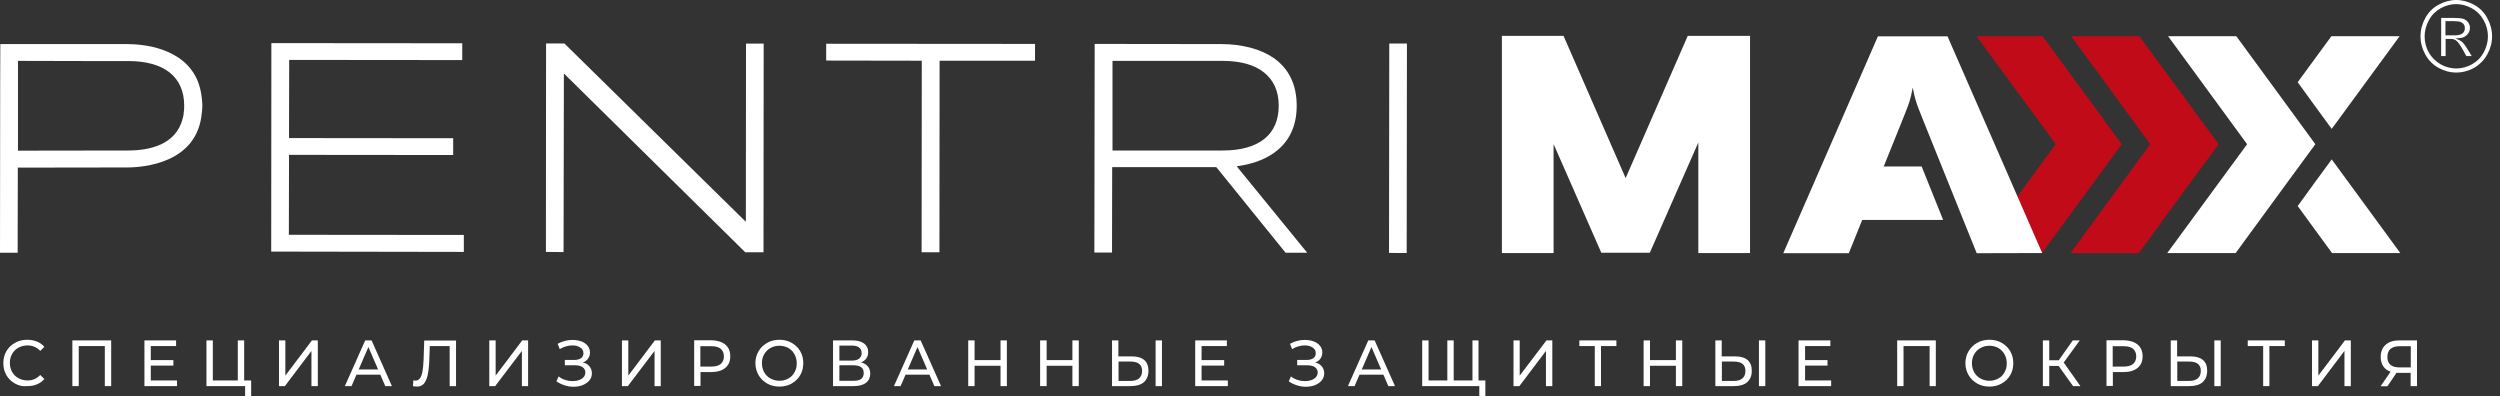 <svg width="309" height="49" viewBox="0 0 309 49" fill="none" xmlns="http://www.w3.org/2000/svg">
<rect x="0" y="0" width="309" height="49" fill="#333333" stroke="none"/>
<g clip-path="url(#clip0_953_1454)">
<path d="M254.091 17.824L247.544 26.726L252.381 31.276L262.25 17.824L252.459 4.471H244.3L254.091 17.824Z" fill="#C10B19"/>
<path d="M283.995 10.159L286.02 12.954L288.202 15.928L296.597 4.471H288.163L283.995 10.159Z" fill="white"/>
<path d="M286.02 22.674L283.995 25.468L288.241 31.276H289.559H295.358H296.676L288.202 19.7L286.02 22.674Z" fill="white"/>
<path d="M277.743 17.824L267.873 31.276H269.19H275.01H276.327L282.618 22.674L286.177 17.824L282.618 12.954L276.406 4.471H267.971L277.743 17.824Z" fill="white"/>
<path d="M1.848 47.403C1.396 47.144 1.042 46.805 0.786 46.365C0.531 45.926 0.413 45.427 0.413 44.889C0.413 44.35 0.531 43.851 0.786 43.411C1.042 42.972 1.396 42.633 1.848 42.374C2.3 42.114 2.792 41.994 3.362 41.994C3.794 41.994 4.188 42.074 4.561 42.214C4.915 42.354 5.23 42.573 5.485 42.873L4.974 43.372C4.561 42.932 4.03 42.693 3.401 42.693C2.988 42.693 2.615 42.793 2.281 42.972C1.946 43.152 1.691 43.411 1.494 43.751C1.298 44.09 1.219 44.449 1.219 44.868C1.219 45.268 1.317 45.647 1.494 45.966C1.691 46.306 1.946 46.565 2.281 46.745C2.615 46.924 2.988 47.024 3.401 47.024C4.03 47.024 4.542 46.805 4.974 46.346L5.485 46.844C5.23 47.144 4.915 47.363 4.561 47.503C4.207 47.663 3.794 47.723 3.362 47.723C2.792 47.783 2.3 47.663 1.848 47.403Z" fill="white"/>
<path d="M13.743 42.074V47.723H12.956V42.773H9.732V47.723H8.945V42.074H13.743Z" fill="white"/>
<path d="M21.882 47.024V47.723H17.852V42.074H21.764V42.773H18.638V44.509H21.43V45.188H18.638V47.024H21.882Z" fill="white"/>
<path d="M31.044 47.024V49H30.297V47.723H25.519V42.074H26.306V47.024H29.392V42.074H30.179V47.024H31.044Z" fill="white"/>
<path d="M34.484 42.074H35.271V46.425L38.554 42.074H39.282V47.723H38.495V43.372L35.212 47.723H34.484V42.074Z" fill="white"/>
<path d="M47.008 46.306H44.059L43.45 47.723H42.624L45.14 42.074H45.927L48.443 47.723H47.617L47.008 46.306ZM46.733 45.667L45.533 42.892L44.334 45.667H46.733Z" fill="white"/>
<path d="M56.366 42.074V47.723H55.58V42.773H53.123L53.063 44.429C53.044 45.208 52.965 45.846 52.867 46.325C52.769 46.805 52.611 47.164 52.395 47.423C52.179 47.663 51.904 47.783 51.53 47.783C51.373 47.783 51.196 47.763 51.038 47.723L51.097 47.004C51.176 47.024 51.274 47.044 51.353 47.044C51.589 47.044 51.766 46.944 51.904 46.765C52.041 46.585 52.139 46.306 52.218 45.926C52.277 45.547 52.336 45.068 52.356 44.469L52.434 42.094H56.366V42.074Z" fill="white"/>
<path d="M60.475 42.074H61.262V46.425L64.545 42.074H65.273V47.723H64.506V43.372L61.203 47.723H60.475V42.074Z" fill="white"/>
<path d="M72.862 45.288C73.058 45.527 73.156 45.806 73.156 46.146C73.156 46.485 73.058 46.764 72.842 47.024C72.626 47.283 72.35 47.463 72.016 47.603C71.662 47.742 71.289 47.802 70.876 47.802C70.502 47.802 70.129 47.742 69.775 47.623C69.401 47.503 69.067 47.343 68.772 47.124L69.047 46.525C69.283 46.724 69.559 46.864 69.873 46.964C70.168 47.064 70.483 47.104 70.778 47.104C71.23 47.104 71.603 47.004 71.898 46.824C72.193 46.625 72.35 46.365 72.35 46.046C72.35 45.767 72.232 45.547 72.016 45.387C71.78 45.228 71.466 45.148 71.053 45.148H69.814V44.489H70.994C71.348 44.489 71.623 44.409 71.82 44.27C72.016 44.13 72.114 43.91 72.114 43.651C72.114 43.351 71.977 43.112 71.721 42.952C71.466 42.773 71.131 42.693 70.738 42.693C70.483 42.693 70.207 42.733 69.952 42.812C69.677 42.892 69.441 42.992 69.185 43.152L68.929 42.493C69.205 42.334 69.5 42.214 69.814 42.134C70.129 42.054 70.443 42.014 70.758 42.014C71.151 42.014 71.505 42.074 71.839 42.194C72.173 42.313 72.429 42.493 72.626 42.733C72.822 42.972 72.921 43.252 72.921 43.571C72.921 43.85 72.842 44.11 72.685 44.329C72.527 44.549 72.311 44.709 72.036 44.809C72.409 44.868 72.665 45.048 72.862 45.288Z" fill="white"/>
<path d="M76.872 42.074H77.659V46.425L80.942 42.074H81.669V47.723H80.903V43.372L77.6 47.723H76.872V42.074Z" fill="white"/>
<path d="M89.651 42.593C90.064 42.932 90.261 43.431 90.261 44.03C90.261 44.649 90.064 45.128 89.651 45.467C89.239 45.806 88.668 45.986 87.961 45.986H86.585V47.703H85.798V42.054H87.961C88.668 42.074 89.239 42.254 89.651 42.593ZM89.081 44.988C89.337 44.769 89.475 44.449 89.475 44.05C89.475 43.651 89.337 43.332 89.081 43.112C88.826 42.892 88.433 42.793 87.921 42.793H86.565V45.308H87.921C88.433 45.308 88.826 45.208 89.081 44.988Z" fill="white"/>
<path d="M94.822 47.403C94.37 47.144 94.016 46.805 93.76 46.365C93.505 45.926 93.367 45.427 93.367 44.889C93.367 44.35 93.505 43.851 93.76 43.411C94.016 42.972 94.37 42.633 94.822 42.374C95.274 42.114 95.785 41.994 96.336 41.994C96.886 41.994 97.398 42.114 97.85 42.374C98.302 42.633 98.656 42.972 98.912 43.411C99.167 43.851 99.285 44.35 99.285 44.889C99.285 45.427 99.167 45.926 98.912 46.365C98.656 46.805 98.302 47.144 97.85 47.403C97.398 47.663 96.906 47.783 96.336 47.783C95.785 47.783 95.274 47.663 94.822 47.403ZM97.437 46.785C97.771 46.605 98.027 46.346 98.204 46.006C98.4 45.667 98.479 45.308 98.479 44.908C98.479 44.489 98.381 44.13 98.204 43.791C98.007 43.451 97.751 43.192 97.437 43.012C97.103 42.833 96.749 42.733 96.336 42.733C95.923 42.733 95.55 42.833 95.235 43.012C94.901 43.192 94.645 43.451 94.449 43.791C94.252 44.13 94.173 44.489 94.173 44.908C94.173 45.308 94.272 45.687 94.449 46.006C94.645 46.346 94.901 46.605 95.235 46.785C95.569 46.964 95.943 47.064 96.336 47.064C96.749 47.064 97.122 46.964 97.437 46.785Z" fill="white"/>
<path d="M107.267 45.288C107.464 45.527 107.562 45.827 107.562 46.186C107.562 46.665 107.385 47.044 107.031 47.324C106.677 47.583 106.166 47.723 105.498 47.723H102.962V42.074H105.36C105.97 42.074 106.442 42.194 106.795 42.453C107.13 42.713 107.307 43.052 107.307 43.531C107.307 43.831 107.228 44.09 107.071 44.31C106.913 44.529 106.697 44.689 106.422 44.789C106.795 44.889 107.071 45.048 107.267 45.288ZM103.748 44.569H105.301C105.694 44.569 105.989 44.489 106.186 44.33C106.383 44.17 106.5 43.95 106.5 43.651C106.5 43.352 106.402 43.112 106.186 42.952C105.97 42.793 105.694 42.713 105.301 42.713H103.748V44.569ZM106.756 46.106C106.756 45.787 106.658 45.547 106.442 45.388C106.225 45.228 105.911 45.148 105.478 45.148H103.748V47.064H105.478C106.324 47.084 106.756 46.765 106.756 46.106Z" fill="white"/>
<path d="M114.876 46.306H111.927L111.317 47.723H110.492L113.008 42.074H113.794L116.311 47.723H115.485L114.876 46.306ZM114.601 45.667L113.401 42.892L112.202 45.667H114.601Z" fill="white"/>
<path d="M124.45 42.074V47.723H123.664V45.208H120.459V47.723H119.673V42.074H120.459V44.509H123.664V42.074H124.45Z" fill="white"/>
<path d="M133.337 42.074V47.723H132.55V45.208H129.365V47.723H128.559V42.074H129.365V44.509H132.55V42.074H133.337Z" fill="white"/>
<path d="M141.417 44.489C141.771 44.789 141.948 45.228 141.948 45.827C141.948 46.445 141.752 46.904 141.378 47.244C141.004 47.563 140.454 47.723 139.746 47.723H137.446V42.074H138.232V44.05H139.884C140.552 44.05 141.063 44.19 141.417 44.489ZM140.788 46.765C141.044 46.545 141.162 46.246 141.162 45.846C141.162 45.068 140.69 44.689 139.727 44.689H138.252V47.084H139.727C140.179 47.084 140.533 46.984 140.788 46.765ZM142.833 42.074H143.619V47.723H142.833V42.074Z" fill="white"/>
<path d="M151.759 47.024V47.723H147.728V42.074H151.641V42.773H148.515V44.509H151.307V45.188H148.515V47.024H151.759Z" fill="white"/>
<path d="M163.378 45.288C163.575 45.527 163.673 45.806 163.673 46.146C163.673 46.485 163.575 46.764 163.358 47.024C163.142 47.283 162.867 47.463 162.533 47.603C162.179 47.742 161.805 47.802 161.392 47.802C161.019 47.802 160.645 47.742 160.291 47.623C159.918 47.503 159.584 47.343 159.289 47.124L159.564 46.525C159.8 46.724 160.075 46.864 160.39 46.964C160.685 47.064 160.999 47.104 161.294 47.104C161.746 47.104 162.12 47.004 162.415 46.824C162.71 46.625 162.867 46.365 162.867 46.046C162.867 45.767 162.749 45.547 162.533 45.387C162.297 45.228 161.982 45.148 161.569 45.148H160.331V44.489H161.51C161.864 44.489 162.139 44.409 162.336 44.27C162.533 44.13 162.631 43.91 162.631 43.651C162.631 43.351 162.493 43.112 162.238 42.952C161.982 42.773 161.648 42.693 161.255 42.693C160.999 42.693 160.724 42.733 160.468 42.812C160.193 42.892 159.957 42.992 159.702 43.152L159.446 42.493C159.721 42.334 160.016 42.214 160.331 42.134C160.645 42.054 160.96 42.014 161.274 42.014C161.668 42.014 162.021 42.074 162.356 42.194C162.69 42.313 162.946 42.493 163.142 42.733C163.339 42.972 163.437 43.252 163.437 43.571C163.437 43.85 163.358 44.11 163.201 44.329C163.044 44.549 162.828 44.709 162.552 44.809C162.906 44.868 163.181 45.048 163.378 45.288Z" fill="white"/>
<path d="M170.987 46.306H168.038L167.428 47.723H166.602L169.119 42.074H169.905L172.422 47.723H171.596L170.987 46.306ZM170.711 45.667L169.512 42.892L168.313 45.667H170.711Z" fill="white"/>
<path d="M182.744 42.074V47.723H175.784V42.074H176.57V47.024H178.89V42.074H179.677V47.024H181.996V42.074H182.744ZM183.589 47.024V48.96H182.842V47.723H181.937V47.024H183.589Z" fill="white"/>
<path d="M187.069 42.074H187.836V46.425L191.139 42.074H191.866V47.723H191.08V43.372L187.796 47.723H187.069V42.074Z" fill="white"/>
<path d="M199.789 42.773H197.882V47.723H197.115V42.773H195.208V42.074H199.789V42.773Z" fill="white"/>
<path d="M207.928 42.074V47.723H207.142V45.208H203.937V47.723H203.151V42.074H203.937V44.509H207.142V42.074H207.928Z" fill="white"/>
<path d="M215.989 44.489C216.343 44.789 216.52 45.228 216.52 45.827C216.52 46.445 216.323 46.904 215.95 47.244C215.576 47.563 215.026 47.723 214.318 47.723H212.018V42.074H212.804V44.05H214.456C215.144 44.05 215.635 44.19 215.989 44.489ZM215.36 46.765C215.616 46.545 215.734 46.246 215.734 45.846C215.734 45.068 215.262 44.689 214.298 44.689H212.824V47.084H214.298C214.77 47.084 215.124 46.984 215.36 46.765ZM217.405 42.074H218.191V47.723H217.405V42.074Z" fill="white"/>
<path d="M226.331 47.024V47.723H222.3V42.074H226.232V42.773H223.106V44.509H225.879V45.188H223.106V47.024H226.331Z" fill="white"/>
<path d="M239.267 42.074V47.723H238.5V42.773H235.276V47.723H234.49V42.074H239.267Z" fill="white"/>
<path d="M244.379 47.403C243.927 47.144 243.573 46.805 243.317 46.365C243.062 45.926 242.924 45.427 242.924 44.889C242.924 44.35 243.062 43.851 243.317 43.411C243.573 42.972 243.927 42.633 244.379 42.374C244.831 42.114 245.342 41.994 245.893 41.994C246.443 41.994 246.954 42.114 247.407 42.374C247.859 42.633 248.213 42.972 248.468 43.411C248.724 43.851 248.842 44.35 248.842 44.889C248.842 45.427 248.724 45.926 248.468 46.365C248.213 46.805 247.859 47.144 247.407 47.403C246.954 47.663 246.463 47.783 245.893 47.783C245.323 47.783 244.831 47.663 244.379 47.403ZM246.994 46.785C247.328 46.605 247.584 46.346 247.761 46.006C247.957 45.667 248.036 45.308 248.036 44.908C248.036 44.489 247.937 44.13 247.761 43.791C247.564 43.451 247.308 43.192 246.994 43.012C246.66 42.833 246.306 42.733 245.893 42.733C245.48 42.733 245.106 42.833 244.792 43.012C244.458 43.192 244.202 43.451 244.005 43.791C243.809 44.13 243.73 44.489 243.73 44.908C243.73 45.308 243.828 45.687 244.005 46.006C244.202 46.346 244.458 46.605 244.792 46.785C245.126 46.964 245.5 47.064 245.893 47.064C246.306 47.064 246.66 46.964 246.994 46.785Z" fill="white"/>
<path d="M254.445 45.228H253.285V47.723H252.499V42.074H253.285V44.529H254.465L256.195 42.074H257.06L255.074 44.809L257.138 47.723H256.234L254.445 45.228Z" fill="white"/>
<path d="M264.216 42.593C264.629 42.932 264.826 43.431 264.826 44.03C264.826 44.649 264.629 45.128 264.216 45.467C263.803 45.806 263.233 45.986 262.525 45.986H261.149V47.703H260.363V42.054H262.525C263.233 42.074 263.803 42.254 264.216 42.593ZM263.646 44.988C263.902 44.769 264.039 44.449 264.039 44.05C264.039 43.651 263.902 43.332 263.646 43.112C263.39 42.892 262.997 42.793 262.486 42.793H261.13V45.308H262.486C262.997 45.308 263.371 45.208 263.646 44.988Z" fill="white"/>
<path d="M272.277 44.489C272.631 44.789 272.808 45.228 272.808 45.827C272.808 46.445 272.611 46.904 272.238 47.244C271.864 47.563 271.314 47.723 270.606 47.723H268.306V42.074H269.092V44.05H270.744C271.412 44.05 271.923 44.19 272.277 44.489ZM271.648 46.765C271.904 46.545 272.021 46.246 272.021 45.846C272.021 45.068 271.55 44.689 270.586 44.689H269.112V47.084H270.586C271.038 47.084 271.392 46.984 271.648 46.765ZM273.693 42.074H274.479V47.723H273.693V42.074Z" fill="white"/>
<path d="M282.402 42.773H280.495V47.723H279.728V42.773H277.821V42.074H282.402V42.773Z" fill="white"/>
<path d="M285.764 42.074H286.55V46.425L289.834 42.074H290.561V47.723H289.775V43.372L286.491 47.723H285.764V42.074Z" fill="white"/>
<path d="M298.74 42.074V47.723H297.954V46.086H296.42C296.322 46.086 296.243 46.086 296.204 46.086L295.083 47.743H294.238L295.476 45.946C295.083 45.807 294.769 45.587 294.572 45.268C294.356 44.948 294.257 44.569 294.257 44.11C294.257 43.471 294.454 42.972 294.867 42.613C295.28 42.254 295.811 42.074 296.499 42.074H298.74ZM295.437 45.068C295.673 45.288 296.027 45.407 296.499 45.407H297.973V42.793H296.558C296.086 42.793 295.712 42.913 295.457 43.132C295.201 43.352 295.083 43.691 295.083 44.11C295.064 44.529 295.201 44.849 295.437 45.068Z" fill="white"/>
<path d="M229.398 20.578V27.185H240.172L237.517 20.578H229.398Z" fill="white"/>
<path d="M33.521 31.096L57.33 31.136V29.041L35.703 29.021L35.723 19.141L56.013 19.161V17.085L35.723 17.065L35.743 7.405L57.133 7.425V5.349L33.541 5.329L33.521 31.096Z" fill="white"/>
<path d="M94.37 31.177L94.39 5.389H92.207L92.188 27.404L91.912 27.145L69.755 5.369H67.494L67.475 31.137L69.657 31.157L69.696 9.082L92.109 31.177H94.37Z" fill="white"/>
<path d="M150.402 20.738L158.895 31.236H161.569L152.86 20.558L153.666 20.418C156.123 19.959 160.272 18.402 160.272 13.073C160.272 10.439 159.289 8.443 157.362 7.125C155.769 6.048 153.489 5.449 150.953 5.449L135.303 5.429L135.264 31.216H137.446L137.466 20.658H150.323L150.402 20.738ZM137.505 7.525H151.11C153.332 7.525 155.042 8.004 156.241 8.962C157.441 9.92 158.05 11.297 158.05 13.073C158.05 16.646 155.592 18.602 151.13 18.602H137.505V7.525Z" fill="white"/>
<path d="M171.714 5.379L171.684 31.266L173.867 31.268L173.897 5.381L171.714 5.379Z" fill="white"/>
<path d="M127.93 5.429L102.116 5.409V7.485L113.932 7.505V7.664L113.912 31.176H116.114L116.134 7.505H127.93V5.429Z" fill="white"/>
<path d="M24.949 13.892L24.969 13.752C24.969 13.652 24.988 13.592 24.988 13.533C24.988 13.393 25.008 13.233 25.008 13.093C25.008 12.934 25.008 12.774 24.988 12.614L24.949 12.155C24.949 12.075 24.929 11.976 24.91 11.896L24.89 11.736C24.87 11.656 24.87 11.576 24.851 11.497L24.831 11.377C24.772 11.038 24.674 10.718 24.576 10.399C24.536 10.259 24.497 10.159 24.458 10.06C22.767 5.908 17.753 5.449 15.689 5.449H0.039L0.02 11.317V13.073L0 31.236H2.182L2.202 20.718L15.669 20.698C17.714 20.698 24.438 20.199 24.949 13.892ZM2.222 7.525L10.656 7.545H15.827C20.309 7.545 22.767 9.501 22.767 13.073C22.767 13.413 22.747 13.752 22.688 14.071H22.708L22.669 14.271L22.57 14.69C21.725 17.924 18.442 18.602 15.827 18.602L2.222 18.622V7.525Z" fill="white"/>
<path d="M252.42 31.276L252.361 31.156L250.67 27.284L248.016 21.197L240.722 4.511L240.702 4.491H232.111L220.413 31.296H228.513L235.08 14.989L235.65 13.552C235.905 12.894 236.161 12.255 236.416 10.818C236.672 12.235 236.928 12.894 237.183 13.552L237.753 14.989L244.32 31.296L252.42 31.276Z" fill="white"/>
<path d="M208.617 4.431L208.597 4.451L200.929 22.015L193.262 4.451L193.242 4.431H185.634V31.276H192.023V11.217C192.043 11.077 188.917 10.938 188.937 10.778L197.921 31.236H203.918L212.922 10.778C212.942 10.938 209.895 11.077 209.914 11.217V31.276H216.304V4.431H208.617Z" fill="white"/>
<path d="M265.77 17.823L255.92 31.276H257.217H263.037H264.354L270.645 22.674L274.224 17.823L270.645 12.953L264.433 4.471H255.998L265.77 17.823Z" fill="#C10B19"/>
<path d="M299.762 2.235C299.369 2.954 299.173 3.712 299.173 4.491C299.173 5.269 299.369 6.008 299.762 6.726C300.156 7.445 300.706 8.004 301.394 8.383C302.79 9.161 304.402 9.161 305.798 8.383C306.486 7.984 307.037 7.425 307.43 6.726C307.823 6.008 308.02 5.269 308.02 4.491C308.02 3.712 307.823 2.954 307.43 2.235C307.037 1.517 306.486 0.958 305.778 0.579C305.071 0.2 304.343 0 303.596 0C302.849 0 302.122 0.2 301.414 0.579C300.706 0.958 300.156 1.517 299.762 2.235ZM301.669 1.018C302.908 0.339 304.265 0.339 305.503 1.018C306.132 1.357 306.624 1.856 306.978 2.495C307.332 3.134 307.509 3.792 307.509 4.491C307.509 5.169 307.332 5.828 306.997 6.467C306.663 7.086 306.172 7.585 305.542 7.944C304.933 8.283 304.265 8.463 303.596 8.463C302.928 8.463 302.259 8.283 301.65 7.944C301.04 7.585 300.549 7.106 300.195 6.467C299.841 5.848 299.684 5.169 299.684 4.491C299.684 3.812 299.861 3.134 300.215 2.495C300.549 1.856 301.04 1.377 301.669 1.018Z" fill="white"/>
<path d="M304.481 2.335C304.245 2.255 303.832 2.216 303.282 2.216H301.728V6.926H302.279V4.81H302.869C303.183 4.81 303.419 4.87 303.576 5.01C303.793 5.17 304.088 5.569 304.442 6.207L304.835 6.926H305.503L305.031 6.148C304.756 5.688 304.52 5.369 304.324 5.19C304.225 5.11 304.107 5.03 303.95 4.95L303.478 4.75L303.989 4.71C304.383 4.691 304.697 4.551 304.933 4.291C305.169 4.052 305.287 3.772 305.287 3.433C305.287 3.194 305.208 2.974 305.071 2.774C304.894 2.555 304.717 2.415 304.481 2.335ZM304.363 4.132C304.166 4.291 303.832 4.371 303.341 4.371H302.259V2.615H303.282C303.694 2.615 303.97 2.655 304.127 2.715C304.284 2.774 304.422 2.874 304.52 3.014C304.618 3.154 304.658 3.313 304.658 3.473C304.658 3.752 304.559 3.972 304.363 4.132Z" fill="white"/>
</g>
<defs>
<clipPath id="clip0_953_1454">
<rect width="308.02" height="49" fill="white"/>
</clipPath>
</defs>
</svg>
